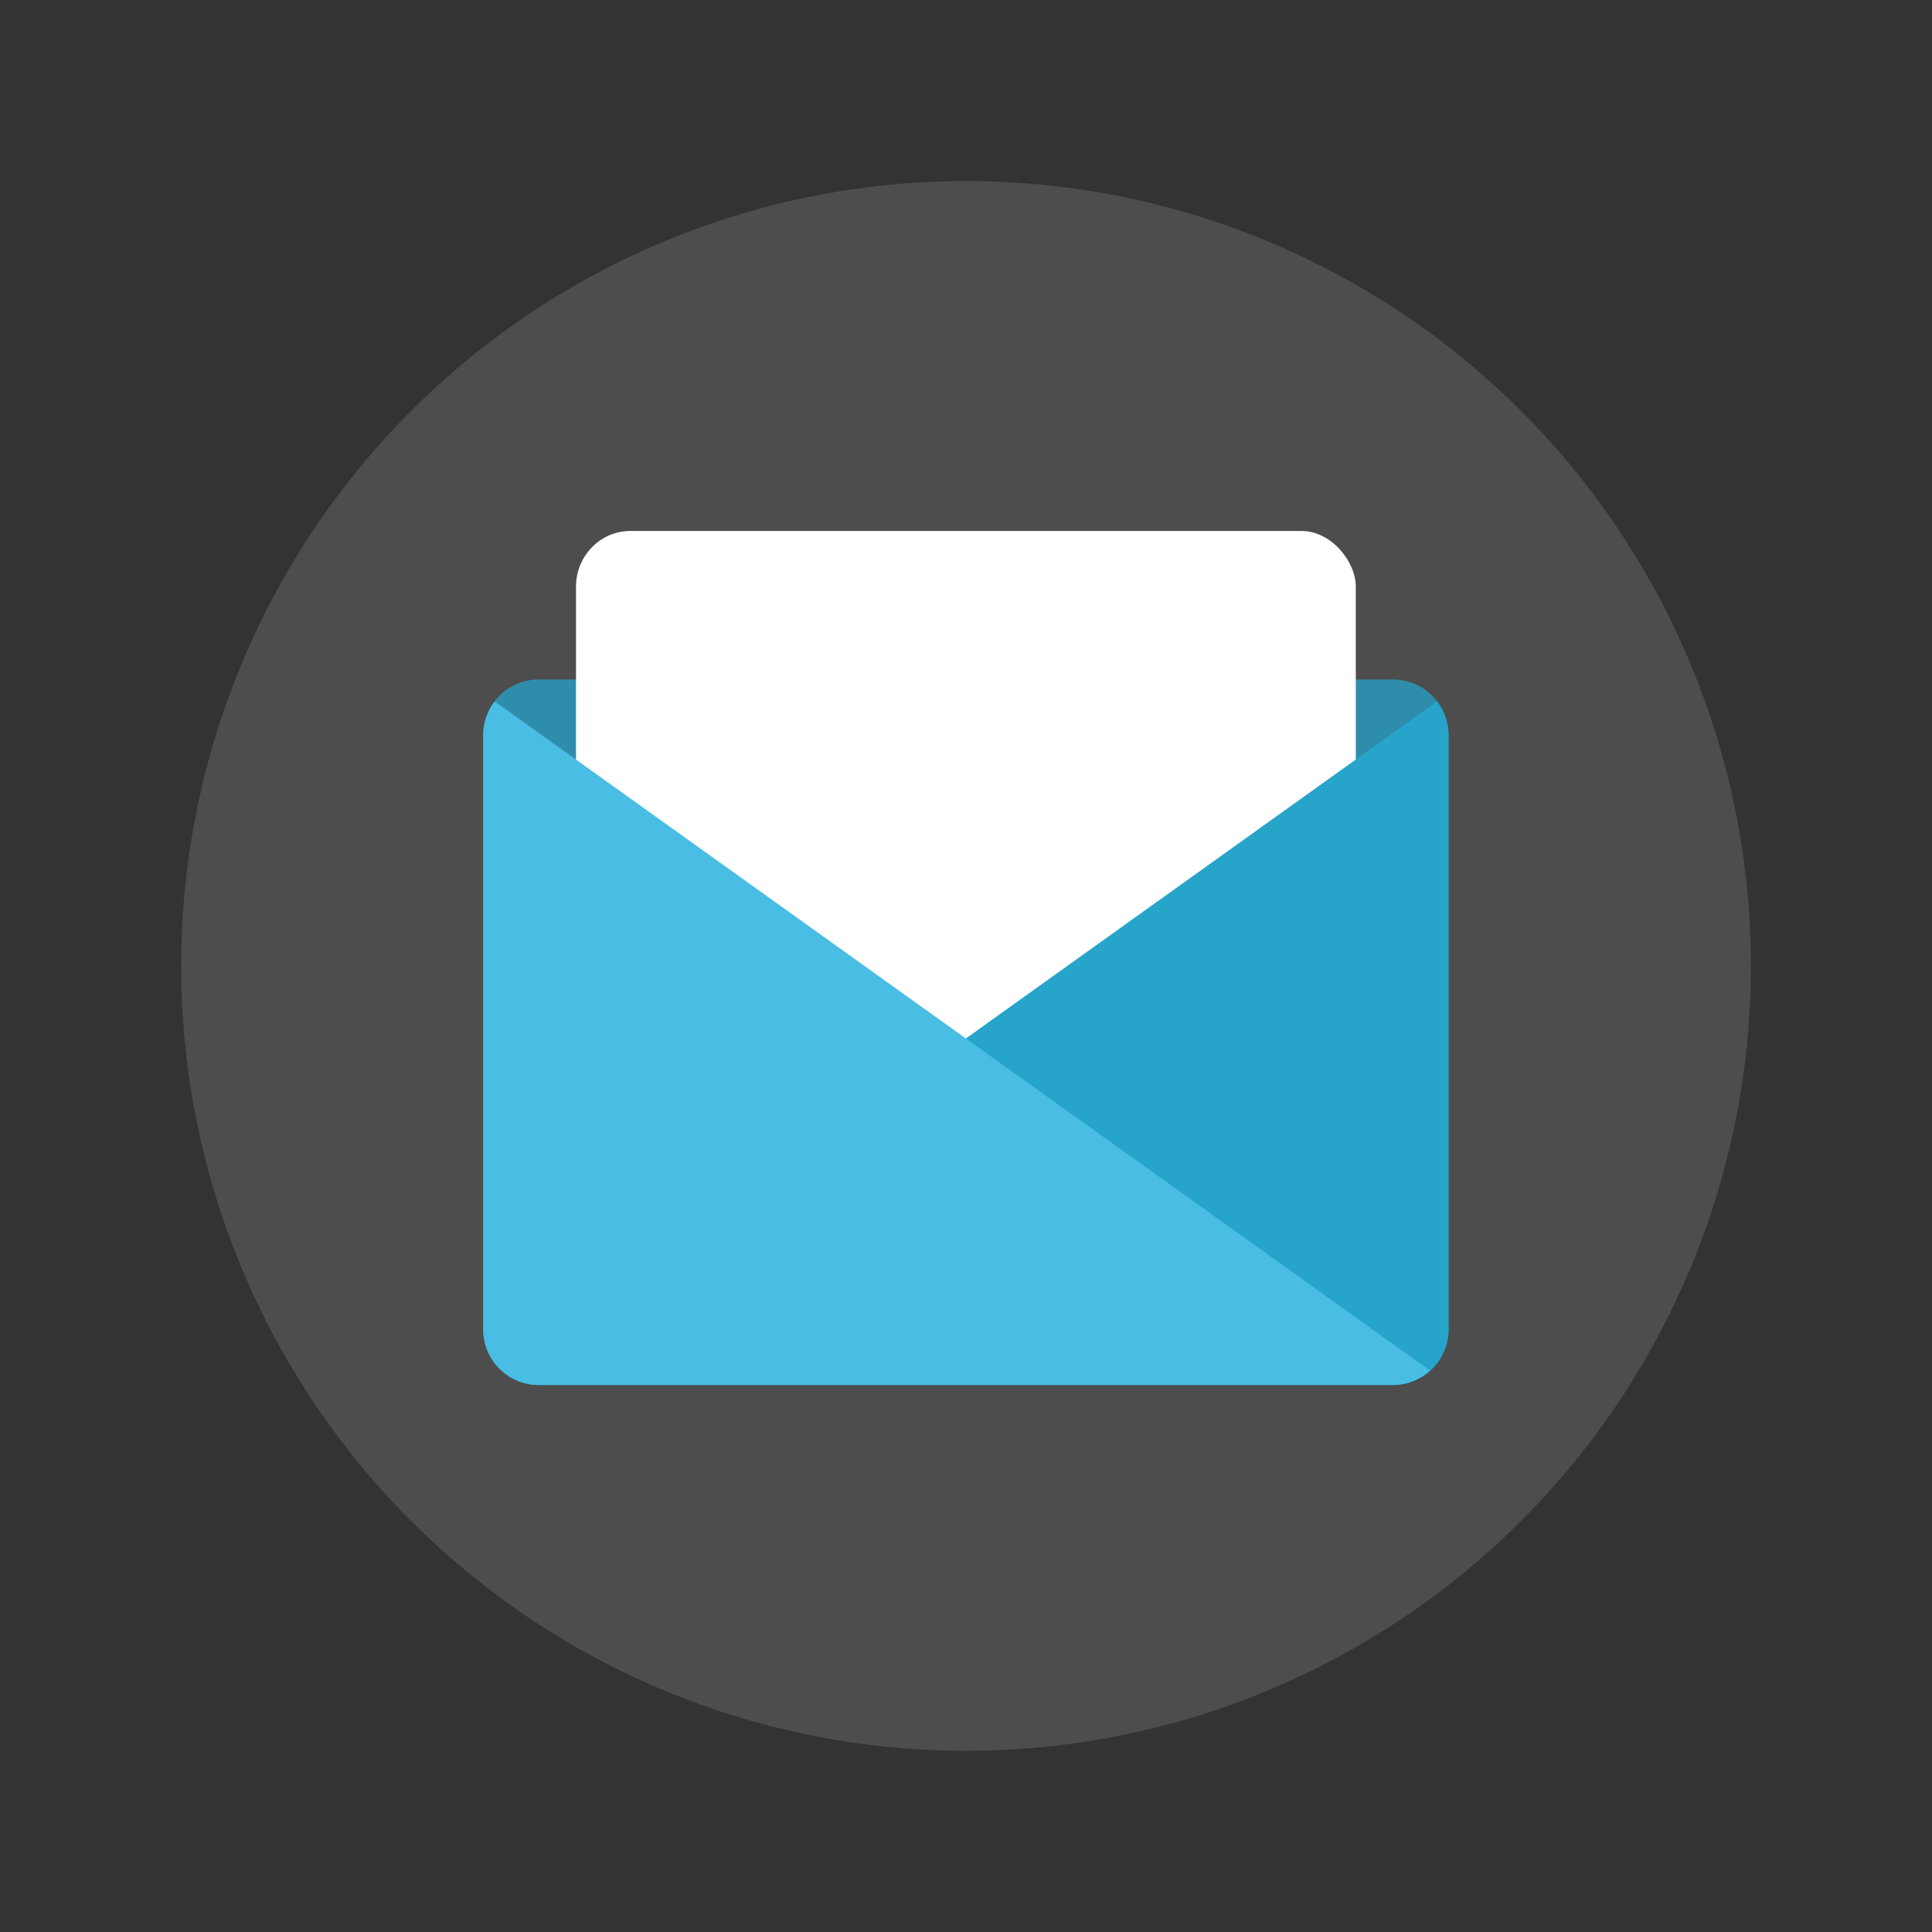 <svg xmlns="http://www.w3.org/2000/svg" width="64" height="64" viewBox="0 0 16.933 16.933"><rect x="0" y="0" width="16.933" height="16.933" fill="#333333" stroke="none"/><g transform="translate(0 -280.067)"><circle cx="8.467" cy="288.533" r="6.879" fill="#4d4d4d" paint-order="stroke markers fill"/><g transform="matrix(.615 0 0 .615 5.699 111.015)" stroke-width="1.625" paint-order="markers stroke fill"><path d="M-1.587 284.565h12.17c.44 0 .794.354.794.793v8.467c0 .44-.354.794-.794.794h-12.17a.792.792 0 0 1-.794-.794v-8.467c0-.44.354-.793.794-.793z" fill="#2f8dac"/><rect width="11.113" height="8.731" x="-1.058" y="282.448" ry=".794" rx=".775" fill="#fff"/><path d="M11.212 284.878a.788.788 0 0 1 .165.48v8.467c0 .44-.354.794-.794.794h-12.17a.788.788 0 0 1-.53-.206z" fill="#26a4ca"/><path d="M-2.216 284.878a.788.788 0 0 0-.165.48v8.467c0 .44.354.794.794.794h12.17c.205 0 .39-.08.53-.206z" fill="#49bde3"/></g></g></svg>